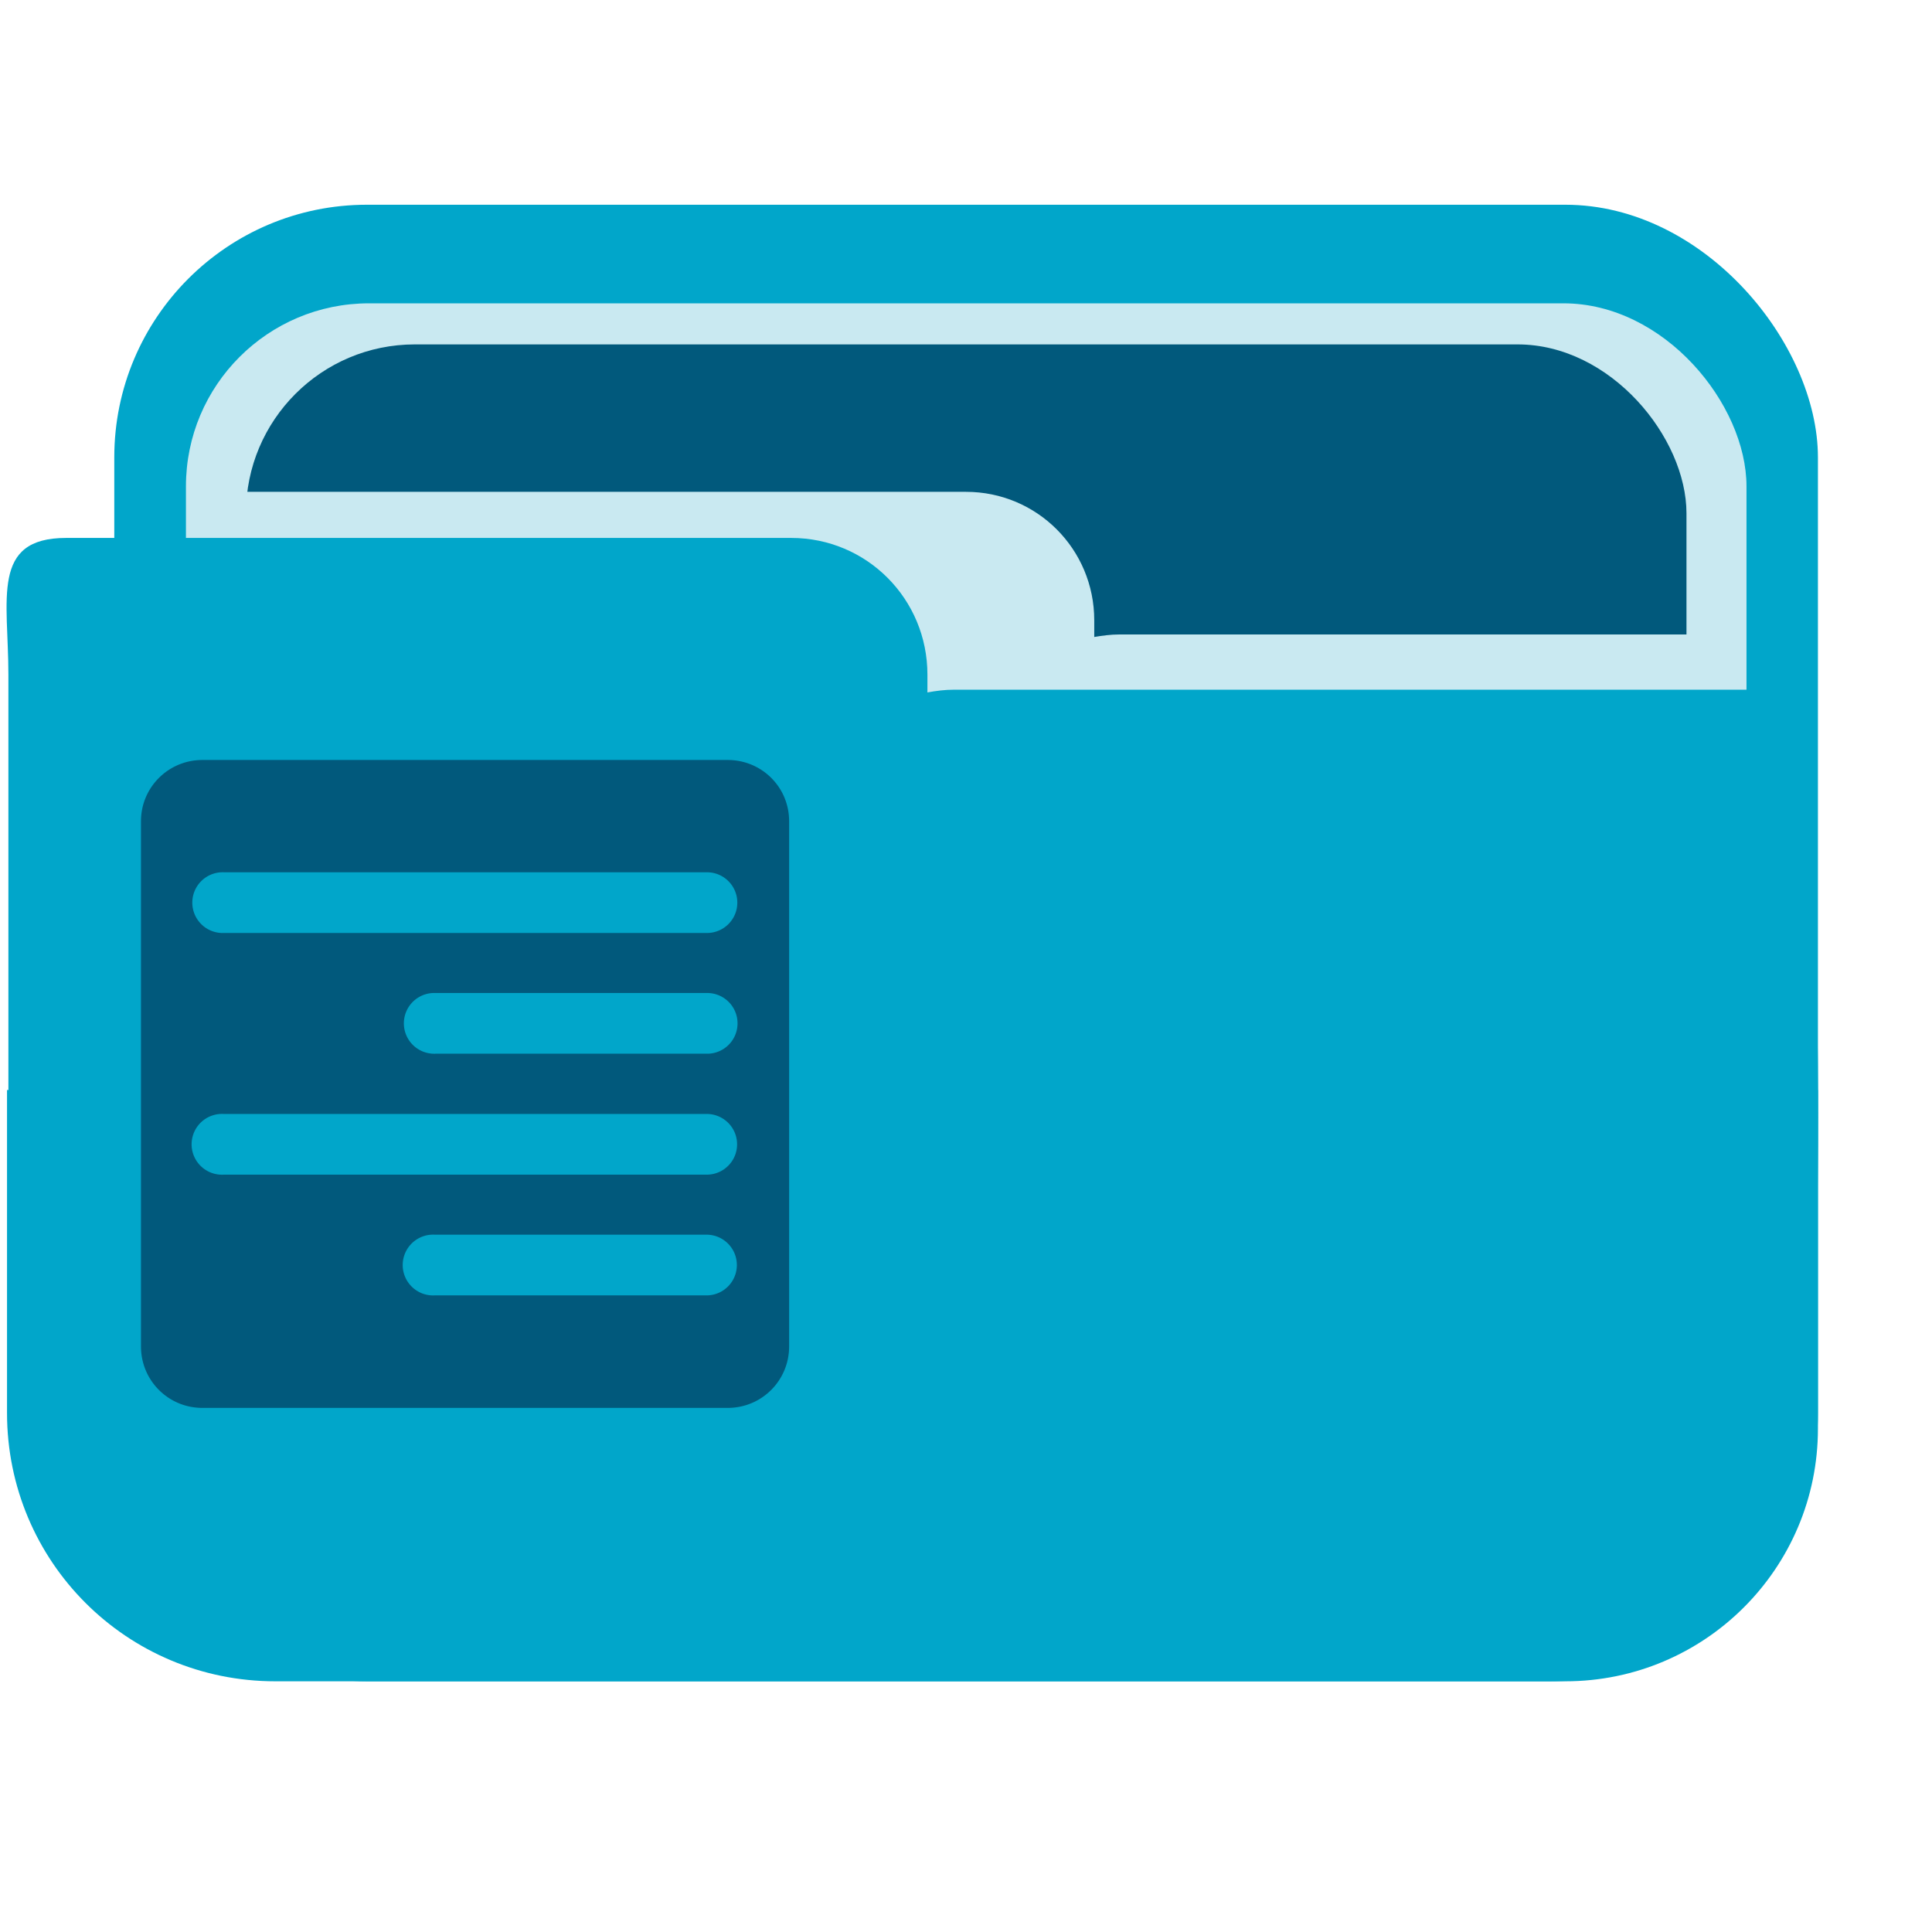 <?xml version="1.0" encoding="UTF-8" standalone="no"?>
<!-- Created with Inkscape (http://www.inkscape.org/) -->

<svg
   xmlns:dc="http://purl.org/dc/elements/1.1/"
   xmlns:cc="http://creativecommons.org/ns#"
   xmlns:rdf="http://www.w3.org/1999/02/22-rdf-syntax-ns#"
   xmlns:svg="http://www.w3.org/2000/svg"
   xmlns="http://www.w3.org/2000/svg"
   xmlns:sodipodi="http://sodipodi.sourceforge.net/DTD/sodipodi-0.dtd"
   xmlns:inkscape="http://www.inkscape.org/namespaces/inkscape"
   width="32"
   version="1.1"
   height="32"
   viewBox="0 0 32 32"
   id="svg17"
   sodipodi:docname="network-server.svg"
   inkscape:version="0.92.2 (unknown)">
  <sodipodi:namedview
     pagecolor="#ffffff"
     bordercolor="#666666"
     borderopacity="1"
     objecttolerance="10"
     gridtolerance="10"
     guidetolerance="10"
     inkscape:pageopacity="0"
     inkscape:pageshadow="2"
     inkscape:window-width="1868"
     inkscape:window-height="1050"
     id="namedview19"
     showgrid="false"
     inkscape:zoom="7.375"
     inkscape:cx="-23.115704"
     inkscape:cy="12.827896"
     inkscape:window-x="52"
     inkscape:window-y="0"
     inkscape:window-maximized="1"
     inkscape:current-layer="layer1" />
  <defs
     id="defs5455" />
  <g
     inkscape:label="Capa 1"
     inkscape:groupmode="layer"
     id="layer1"
     transform="matrix(1 0 0 1 -384.571 -515.798)">
    <g
       transform="matrix(3.78,0,0,3.78,7532.002,3573.482)"
       id="g7412">
      <path
         style="opacity:1;fill:#01a6ca;fill-opacity:1;stroke:none;stroke-width:1.292;stroke-linecap:round;stroke-linejoin:miter;stroke-miterlimit:4;stroke-dasharray:none;stroke-dashoffset:0;stroke-opacity:1;paint-order:markers stroke fill"
         d="m -1890.824,-804.135 v 1.415 c 0,0.652 0.525,1.176 1.176,1.176 h 5.583 c 0.652,0 1.176,-0.524 1.176,-1.176 v -1.415 z"
         id="path7358"
         inkscape:connector-curvature="0" />
      <rect
         ry="1.107"
         y="-808.014"
         x="-1890.354"
         height="6.47"
         width="7.465"
         id="rect7360"
         style="opacity:1;fill:#01a6ca;fill-opacity:1;stroke:none;stroke-width:1.216;stroke-linecap:round;stroke-linejoin:miter;stroke-miterlimit:4;stroke-dasharray:none;stroke-dashoffset:0;stroke-opacity:1;paint-order:markers stroke fill" />
      <rect
         style="opacity:1;fill:#c9e9f1;fill-opacity:1;stroke:none;stroke-width:0.99;stroke-linecap:round;stroke-linejoin:miter;stroke-miterlimit:4;stroke-dasharray:none;stroke-dashoffset:0;stroke-opacity:1;paint-order:markers stroke fill"
         id="rect7362"
         width="6.838"
         height="4.687"
         x="-1890.04"
         y="-807.582"
         ry="0.802" />
      <rect
         ry="0.74"
         y="-807.402"
         x="-1889.777"
         height="4.326"
         width="6.312"
         id="rect7364"
         style="opacity:1;fill:#01597c;fill-opacity:1;stroke:none;stroke-width:0.914;stroke-linecap:round;stroke-linejoin:miter;stroke-miterlimit:4;stroke-dasharray:none;stroke-dashoffset:0;stroke-opacity:1;paint-order:markers stroke fill" />
      <path
         inkscape:connector-curvature="0"
         id="path7366"
         d="m -1889.822,-806.756 c -0.311,0 -0.026,0.251 -0.026,0.563 v 0.923 h 6.567 v -0.241 c 0,-0.343 0.21,-0.62 -0.132,-0.62 h -2.537 c -0.038,0 -0.074,0.005 -0.11,0.011 v -0.073 c 0,-0.312 -0.251,-0.563 -0.562,-0.563 z"
         style="opacity:1;fill:#c9e9f1;fill-opacity:1;stroke:none;stroke-width:0.618;stroke-linecap:round;stroke-linejoin:miter;stroke-miterlimit:4;stroke-dasharray:none;stroke-dashoffset:0;stroke-opacity:1;paint-order:markers stroke fill"
         sodipodi:nodetypes="csccssscscc" />
      <path
         sodipodi:nodetypes="csccssscscc"
         style="opacity:1;fill:#01a6ca;fill-opacity:1;stroke:none;stroke-width:0.657;stroke-linecap:round;stroke-linejoin:miter;stroke-miterlimit:4;stroke-dasharray:none;stroke-dashoffset:0;stroke-opacity:1;paint-order:markers stroke fill"
         d="m -1890.565,-806.554 c -0.331,0 -0.253,0.267 -0.253,0.599 v 3.114 h 7.918 v -0.256 c 0,-0.365 0.097,-2.792 -0.267,-2.792 h -3.507 c -0.04,0 -0.079,0.005 -0.117,0.012 v -0.078 c 0,-0.332 -0.266,-0.599 -0.597,-0.599 z"
         id="path7368"
         inkscape:connector-curvature="0" />
      <path
         inkscape:connector-curvature="0"
         id="path7372"
         d="m -1889.968,-805.581 c -0.149,0 -0.269,0.12 -0.269,0.268 v 2.302 c 0,0.149 0.12,0.269 0.269,0.269 h 2.302 c 0.149,0 0.269,-0.12 0.269,-0.269 v -2.302 c 0,-0.149 -0.12,-0.268 -0.269,-0.268 z m 0.084,0.492 a 0.133,0.133 0 0 1 0.01,0 h 2.117 a 0.133,0.133 0 1 1 0,0.266 h -2.117 a 0.133,0.133 0 0 1 -0.01,-0.266 z m 0.927,0.529 a 0.133,0.133 0 0 1 0.01,0 h 1.191 a 0.133,0.133 0 1 1 0,0.266 h -1.191 a 0.133,0.133 0 0 1 -0.01,-0.266 z m -0.932,0.53 a 0.132,0.132 0 0 1 0.014,0 h 2.117 a 0.133,0.133 0 1 1 0,0.266 h -2.117 a 0.133,0.133 0 0 1 -0.014,-0.266 z m 0.925,0.529 a 0.132,0.132 0 0 1 0.014,0 h 1.191 a 0.133,0.133 0 1 1 0,0.266 h -1.191 a 0.133,0.133 0 0 1 -0.014,-0.266 z"
         style="opacity:1;fill:#01597c;fill-opacity:1;stroke:none;stroke-width:0.141;stroke-linecap:round;stroke-linejoin:miter;stroke-miterlimit:4;stroke-dasharray:none;stroke-dashoffset:0;stroke-opacity:1;paint-order:markers stroke fill" />
    </g>
  </g>
</svg>
